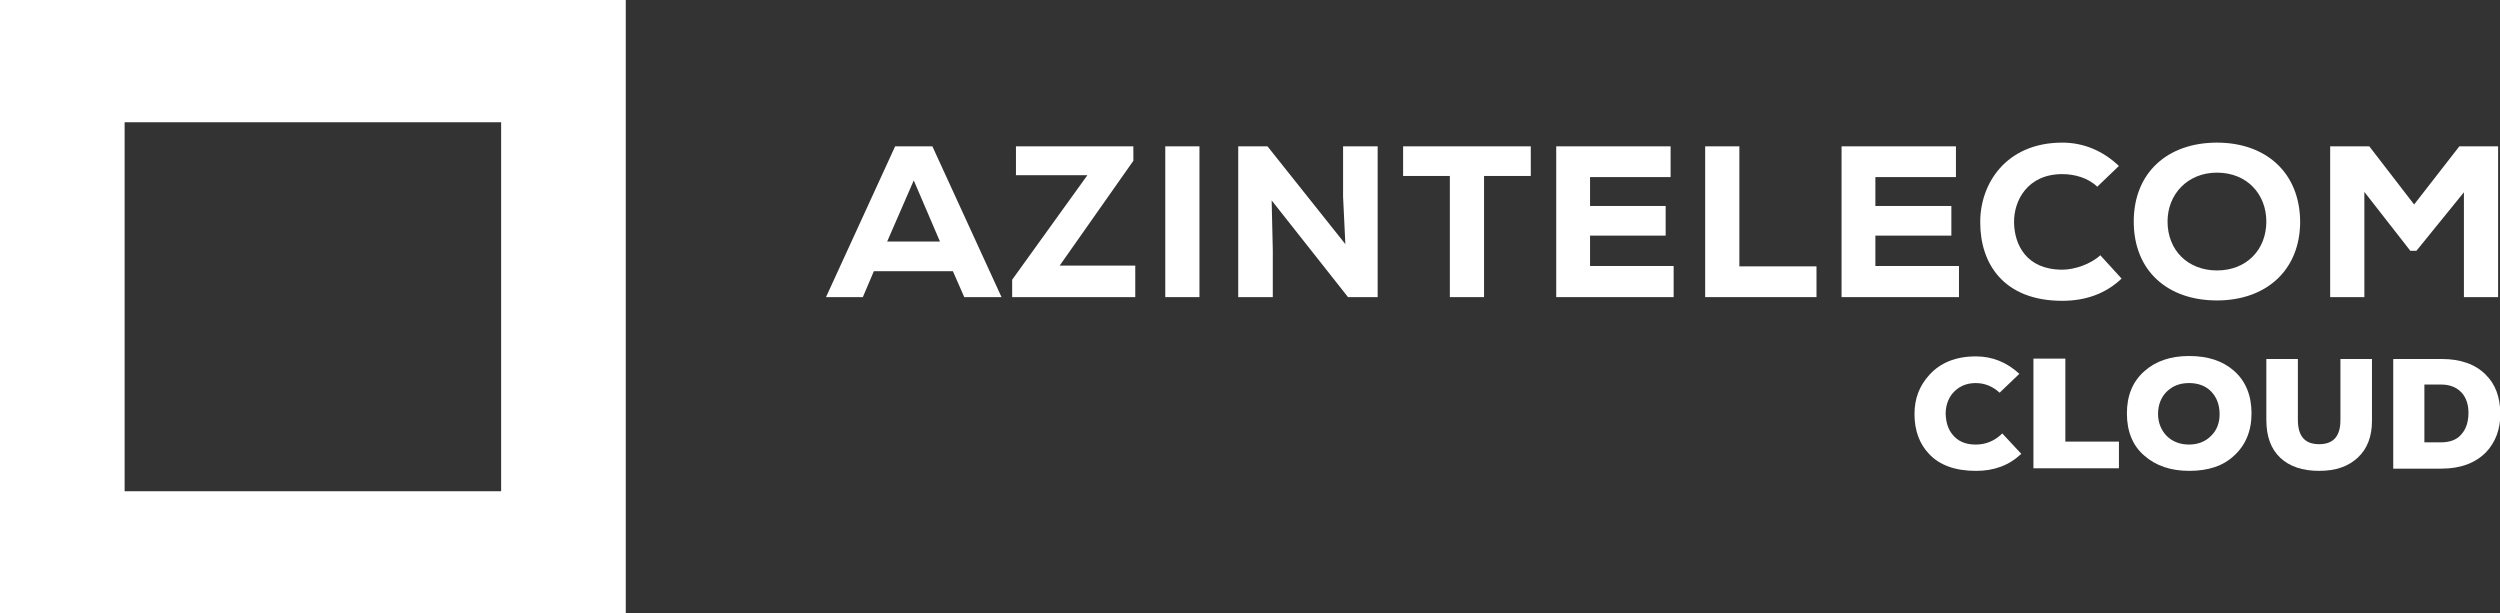 <svg width="163" height="40" viewBox="0 0 163 40" fill="none" xmlns="http://www.w3.org/2000/svg">
<rect x="0" y="0" width="163" height="40" fill="#333333" stroke="none"/>
<path d="M60.791 9.541H58.363L53.855 19.372H56.257L56.976 17.681H62.128L62.871 19.372H65.299L60.791 9.541ZM57.843 15.749L59.577 11.763L61.286 15.749H57.843Z" fill="white"/>
<path d="M65.993 19.372V18.237L70.897 11.425H66.24V9.541H73.895V10.483L69.089 17.319H74.019V19.372H65.993Z" fill="white"/>
<path d="M0 40H40.8V0H0V40ZM32.674 32.029H8.125V7.971H32.674V32.029Z" fill="white"/>
<path d="M78.205 9.541H75.976V19.372H78.205V9.541Z" fill="white"/>
<path d="M87.891 19.372L82.912 13.068L82.986 16.304V19.372H80.732V9.541H82.64L87.718 15.918L87.569 12.826V9.541H89.823V19.372H87.891Z" fill="white"/>
<path d="M94.53 19.372V11.473H91.483V9.541H99.807V11.473H96.76V19.372H94.53Z" fill="white"/>
<path d="M101.466 19.372V9.541H108.923V11.546H103.671V13.43H108.601V15.362H103.671V17.343H109.121V19.372H101.466Z" fill="white"/>
<path d="M111.177 19.372V9.541H113.406V17.367H118.435V19.372H111.177Z" fill="white"/>
<path d="M120.07 19.372V9.541H127.527V11.546H122.275V13.43H127.229V15.362H122.275V17.343H127.725V19.372H120.07Z" fill="white"/>
<path d="M138.327 18.164C137.286 19.154 135.973 19.613 134.462 19.613C130.647 19.613 129.112 17.198 129.112 14.517C129.087 11.98 130.796 9.299 134.462 9.299C135.85 9.299 137.113 9.831 138.153 10.821L136.741 12.174C136.147 11.594 135.255 11.352 134.462 11.352C132.183 11.352 131.292 13.092 131.316 14.517C131.341 15.942 132.109 17.584 134.462 17.584C135.255 17.584 136.32 17.222 136.94 16.642L138.327 18.164Z" fill="white"/>
<path d="M144.545 9.299C141.324 9.299 139.12 11.256 139.12 14.444C139.12 17.657 141.324 19.589 144.545 19.589C147.74 19.589 149.97 17.633 149.97 14.444C149.945 11.256 147.74 9.299 144.545 9.299ZM144.545 17.633C142.637 17.633 141.324 16.304 141.324 14.444C141.324 12.657 142.637 11.256 144.545 11.256C146.502 11.256 147.765 12.657 147.765 14.444C147.765 16.28 146.477 17.633 144.545 17.633Z" fill="white"/>
<path d="M160.647 12.536L157.55 16.353H157.154L154.156 12.512V19.372H151.927V9.541H154.478L157.401 13.333L160.349 9.541H162.876V19.372H160.647V12.536Z" fill="white"/>
<path d="M130.549 28.261C130.053 28.744 129.483 28.986 128.814 28.986C128.146 28.986 127.65 28.768 127.303 28.333C127.006 27.971 126.882 27.536 126.857 27.005V26.981C126.857 26.474 127.006 26.015 127.303 25.652C127.675 25.218 128.17 24.976 128.814 24.976C129.409 24.976 129.929 25.193 130.375 25.604L131.663 24.372C130.846 23.623 129.904 23.237 128.839 23.237H128.814C127.526 23.237 126.511 23.647 125.792 24.445C125.148 25.145 124.826 25.99 124.826 26.981V27.005C124.826 28.068 125.148 28.937 125.768 29.59C126.461 30.338 127.502 30.701 128.839 30.701C130.028 30.701 130.994 30.338 131.787 29.59L130.549 28.261Z" fill="white"/>
<path d="M134.661 28.793V23.382H132.58V30.532H138.154V28.793H134.661Z" fill="white"/>
<path d="M145.66 24.179C144.916 23.526 143.95 23.212 142.736 23.212H142.712C141.523 23.212 140.532 23.551 139.813 24.203C139.045 24.879 138.674 25.797 138.674 26.956C138.674 28.116 139.045 29.058 139.813 29.71C140.557 30.362 141.523 30.7 142.736 30.7C143.975 30.7 144.941 30.386 145.66 29.71C146.403 29.034 146.799 28.116 146.799 26.956C146.799 25.797 146.427 24.855 145.66 24.179ZM144.173 28.406C143.802 28.792 143.306 28.985 142.712 28.985C142.142 28.985 141.646 28.792 141.275 28.43C140.903 28.043 140.705 27.56 140.705 26.98C140.705 26.401 140.903 25.894 141.275 25.531C141.646 25.169 142.117 24.976 142.712 24.976H142.736C143.331 24.976 143.826 25.169 144.173 25.531C144.52 25.894 144.718 26.377 144.718 27.005C144.718 27.56 144.545 28.043 144.173 28.406Z" fill="white"/>
<path d="M152.596 23.406V27.391C152.596 28.454 152.125 28.961 151.208 28.961C150.267 28.961 149.821 28.43 149.821 27.367V23.406H147.765V27.367C147.765 28.454 148.062 29.275 148.682 29.855C149.276 30.411 150.118 30.7 151.208 30.7C152.298 30.7 153.116 30.411 153.735 29.831C154.354 29.251 154.652 28.454 154.652 27.44V23.406H152.596Z" fill="white"/>
<path d="M162.059 24.42C161.39 23.744 160.424 23.406 159.185 23.406H156.039V30.555H159.185C160.424 30.555 161.39 30.193 162.083 29.493C162.703 28.84 163.025 27.995 163.025 26.956C163 25.869 162.703 25.048 162.059 24.42ZM160.548 28.237C160.25 28.647 159.78 28.84 159.16 28.84H158.07V25.072H159.16C159.755 25.072 160.201 25.266 160.523 25.628C160.795 25.942 160.944 26.377 160.944 26.908C160.944 27.44 160.82 27.898 160.548 28.237Z" fill="white"/>
</svg>

